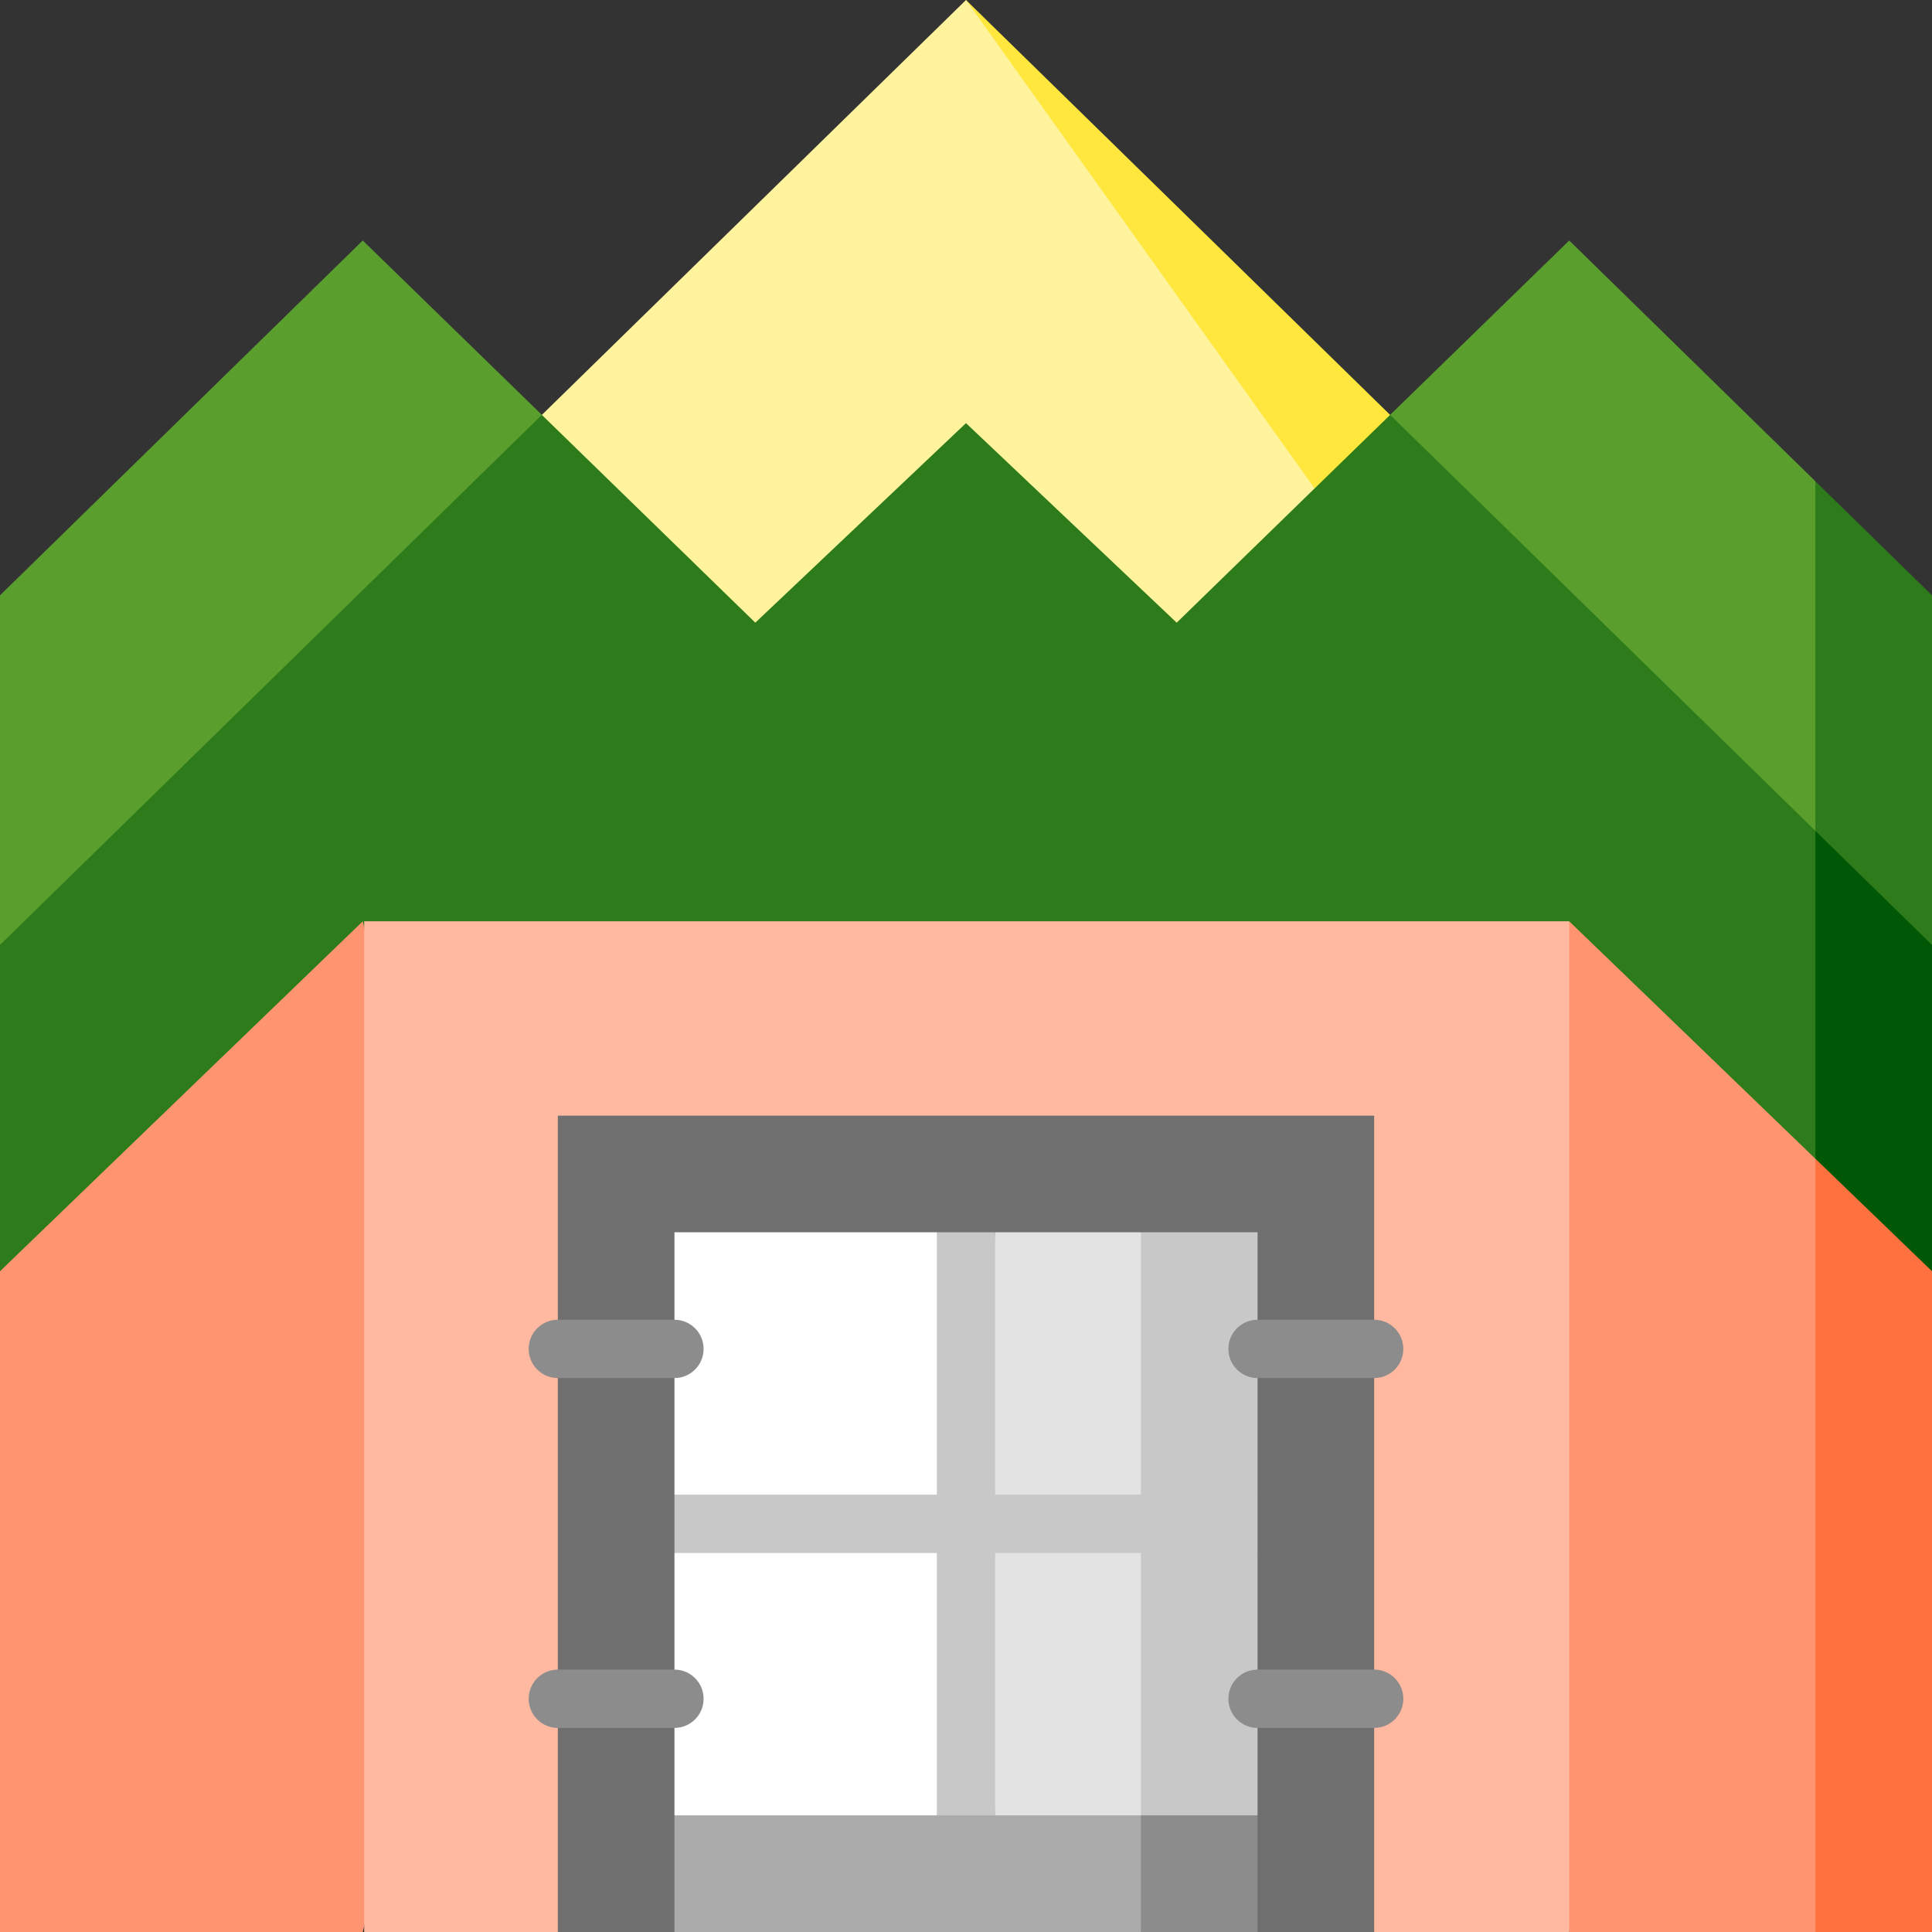 <?xml version="1.0" encoding="iso-8859-1"?>
<!-- Generator: Adobe Illustrator 19.0.0, SVG Export Plug-In . SVG Version: 6.00 Build 0)  -->
<svg version="1.1" id="Capa_1" xmlns="http://www.w3.org/2000/svg" xmlns:xlink="http://www.w3.org/1999/xlink" x="0px" y="0px"
	 viewBox="0 0 512 512" style="enable-background:new 0 0 512 512;" xml:space="preserve">
<rect x="0" y="0" width="512" height="512" fill="#333333" stroke="none"/>
<polygon style="fill:#5A9F2E;" points="96.136,63.738 200.164,165.015 0,250.416 0,157.772 "/>
<polygon style="fill:#2D7B1A;" points="511.999,157.772 481.094,127.543 311.834,165.013 511.999,250.416 "/>
<polygon style="fill:#5A9F2E;" points="415.863,63.738 311.835,165.015 481.094,237.23 481.094,127.543 "/>
<polygon style="fill:#005807;" points="511.999,250.416 481.094,220.186 450.188,336.886 511.999,336.886 "/>
<polygon style="fill:#2D7B1A;" points="368.402,109.952 143.597,109.952 0,250.416 0,336.886 481.094,336.886 481.094,220.186 "/>
<polygon style="fill:#FF9570;" points="0,336.89 96.137,244.153 127.043,378.076 96.137,511.999 0,511.999 "/>
<polygon style="fill:#FF7240;" points="512,336.89 512,511.999 481.095,511.999 450.189,409.538 481.095,307.076 "/>
<polygon style="fill:#FF9570;" points="481.095,307.076 481.095,511.999 415.864,511.999 384.958,378.076 415.864,244.153 "/>
<polygon style="fill:#FFE73D;" points="368.402,109.952 348.386,129.432 255.999,81.23 255.999,0.001 "/>
<polygon style="fill:#FFF39E;" points="255.999,0.001 143.597,109.952 200.164,165.015 255.999,112.136 311.835,165.015 
	348.386,129.432 "/>
<polygon style="fill:#FFB9A0;" points="96.511,244.153 96.511,511.999 147.832,511.999 256.001,326.567 364.169,511.999 
	415.867,511.999 415.867,244.153 "/>
<rect x="147.831" y="295.662" style="fill:#6F6F6F;" width="216.338" height="216.338"/>
<polygon style="fill:#8C8C8C;" points="333.264,511.999 302.359,511.999 256.001,450.189 333.264,481.094 "/>
<polygon style="fill:#AAAAAA;" points="302.359,511.999 178.737,511.999 178.737,481.094 302.359,450.189 "/>
<polygon style="fill:#FFFFFF;" points="248.274,326.567 178.737,326.567 178.737,396.104 196.765,403.831 178.737,411.557 
	178.737,481.094 248.274,481.094 280.21,403.831 "/>
<polygon style="fill:#C8C8C8;" points="333.264,326.567 302.359,326.567 283.299,403.831 302.359,481.094 333.264,481.094 
	333.264,411.557 315.236,403.831 333.264,396.104 "/>
<polygon style="fill:#E3E3E3;" points="302.359,481.094 263.727,481.094 256.001,403.831 263.727,326.567 302.359,326.567 "/>
<polygon style="fill:#C8C8C8;" points="333.264,396.104 263.727,396.104 263.727,326.567 248.274,326.567 248.274,396.104 
	178.737,396.104 178.737,411.557 248.274,411.557 248.274,481.094 263.727,481.094 263.727,411.557 333.264,411.557 "/>
<g>
	<path style="fill:#8C8C8C;" d="M178.737,365.199h-30.905c-4.268,0-7.726-3.458-7.726-7.726c0-4.268,3.458-7.726,7.726-7.726h30.905
		c4.268,0,7.726,3.458,7.726,7.726C186.463,361.741,183.004,365.199,178.737,365.199z"/>
	<path style="fill:#8C8C8C;" d="M178.737,457.915h-30.905c-4.268,0-7.726-3.458-7.726-7.726s3.458-7.726,7.726-7.726h30.905
		c4.268,0,7.726,3.458,7.726,7.726S183.004,457.915,178.737,457.915z"/>
	<path style="fill:#8C8C8C;" d="M364.169,365.199h-30.905c-4.268,0-7.726-3.458-7.726-7.726c0-4.268,3.458-7.726,7.726-7.726h30.905
		c4.268,0,7.726,3.458,7.726,7.726C371.896,361.741,368.436,365.199,364.169,365.199z"/>
	<path style="fill:#8C8C8C;" d="M364.169,457.915h-30.905c-4.268,0-7.726-3.458-7.726-7.726s3.458-7.726,7.726-7.726h30.905
		c4.268,0,7.726,3.458,7.726,7.726S368.436,457.915,364.169,457.915z"/>
</g>
<g>
</g>
<g>
</g>
<g>
</g>
<g>
</g>
<g>
</g>
<g>
</g>
<g>
</g>
<g>
</g>
<g>
</g>
<g>
</g>
<g>
</g>
<g>
</g>
<g>
</g>
<g>
</g>
<g>
</g>
</svg>
